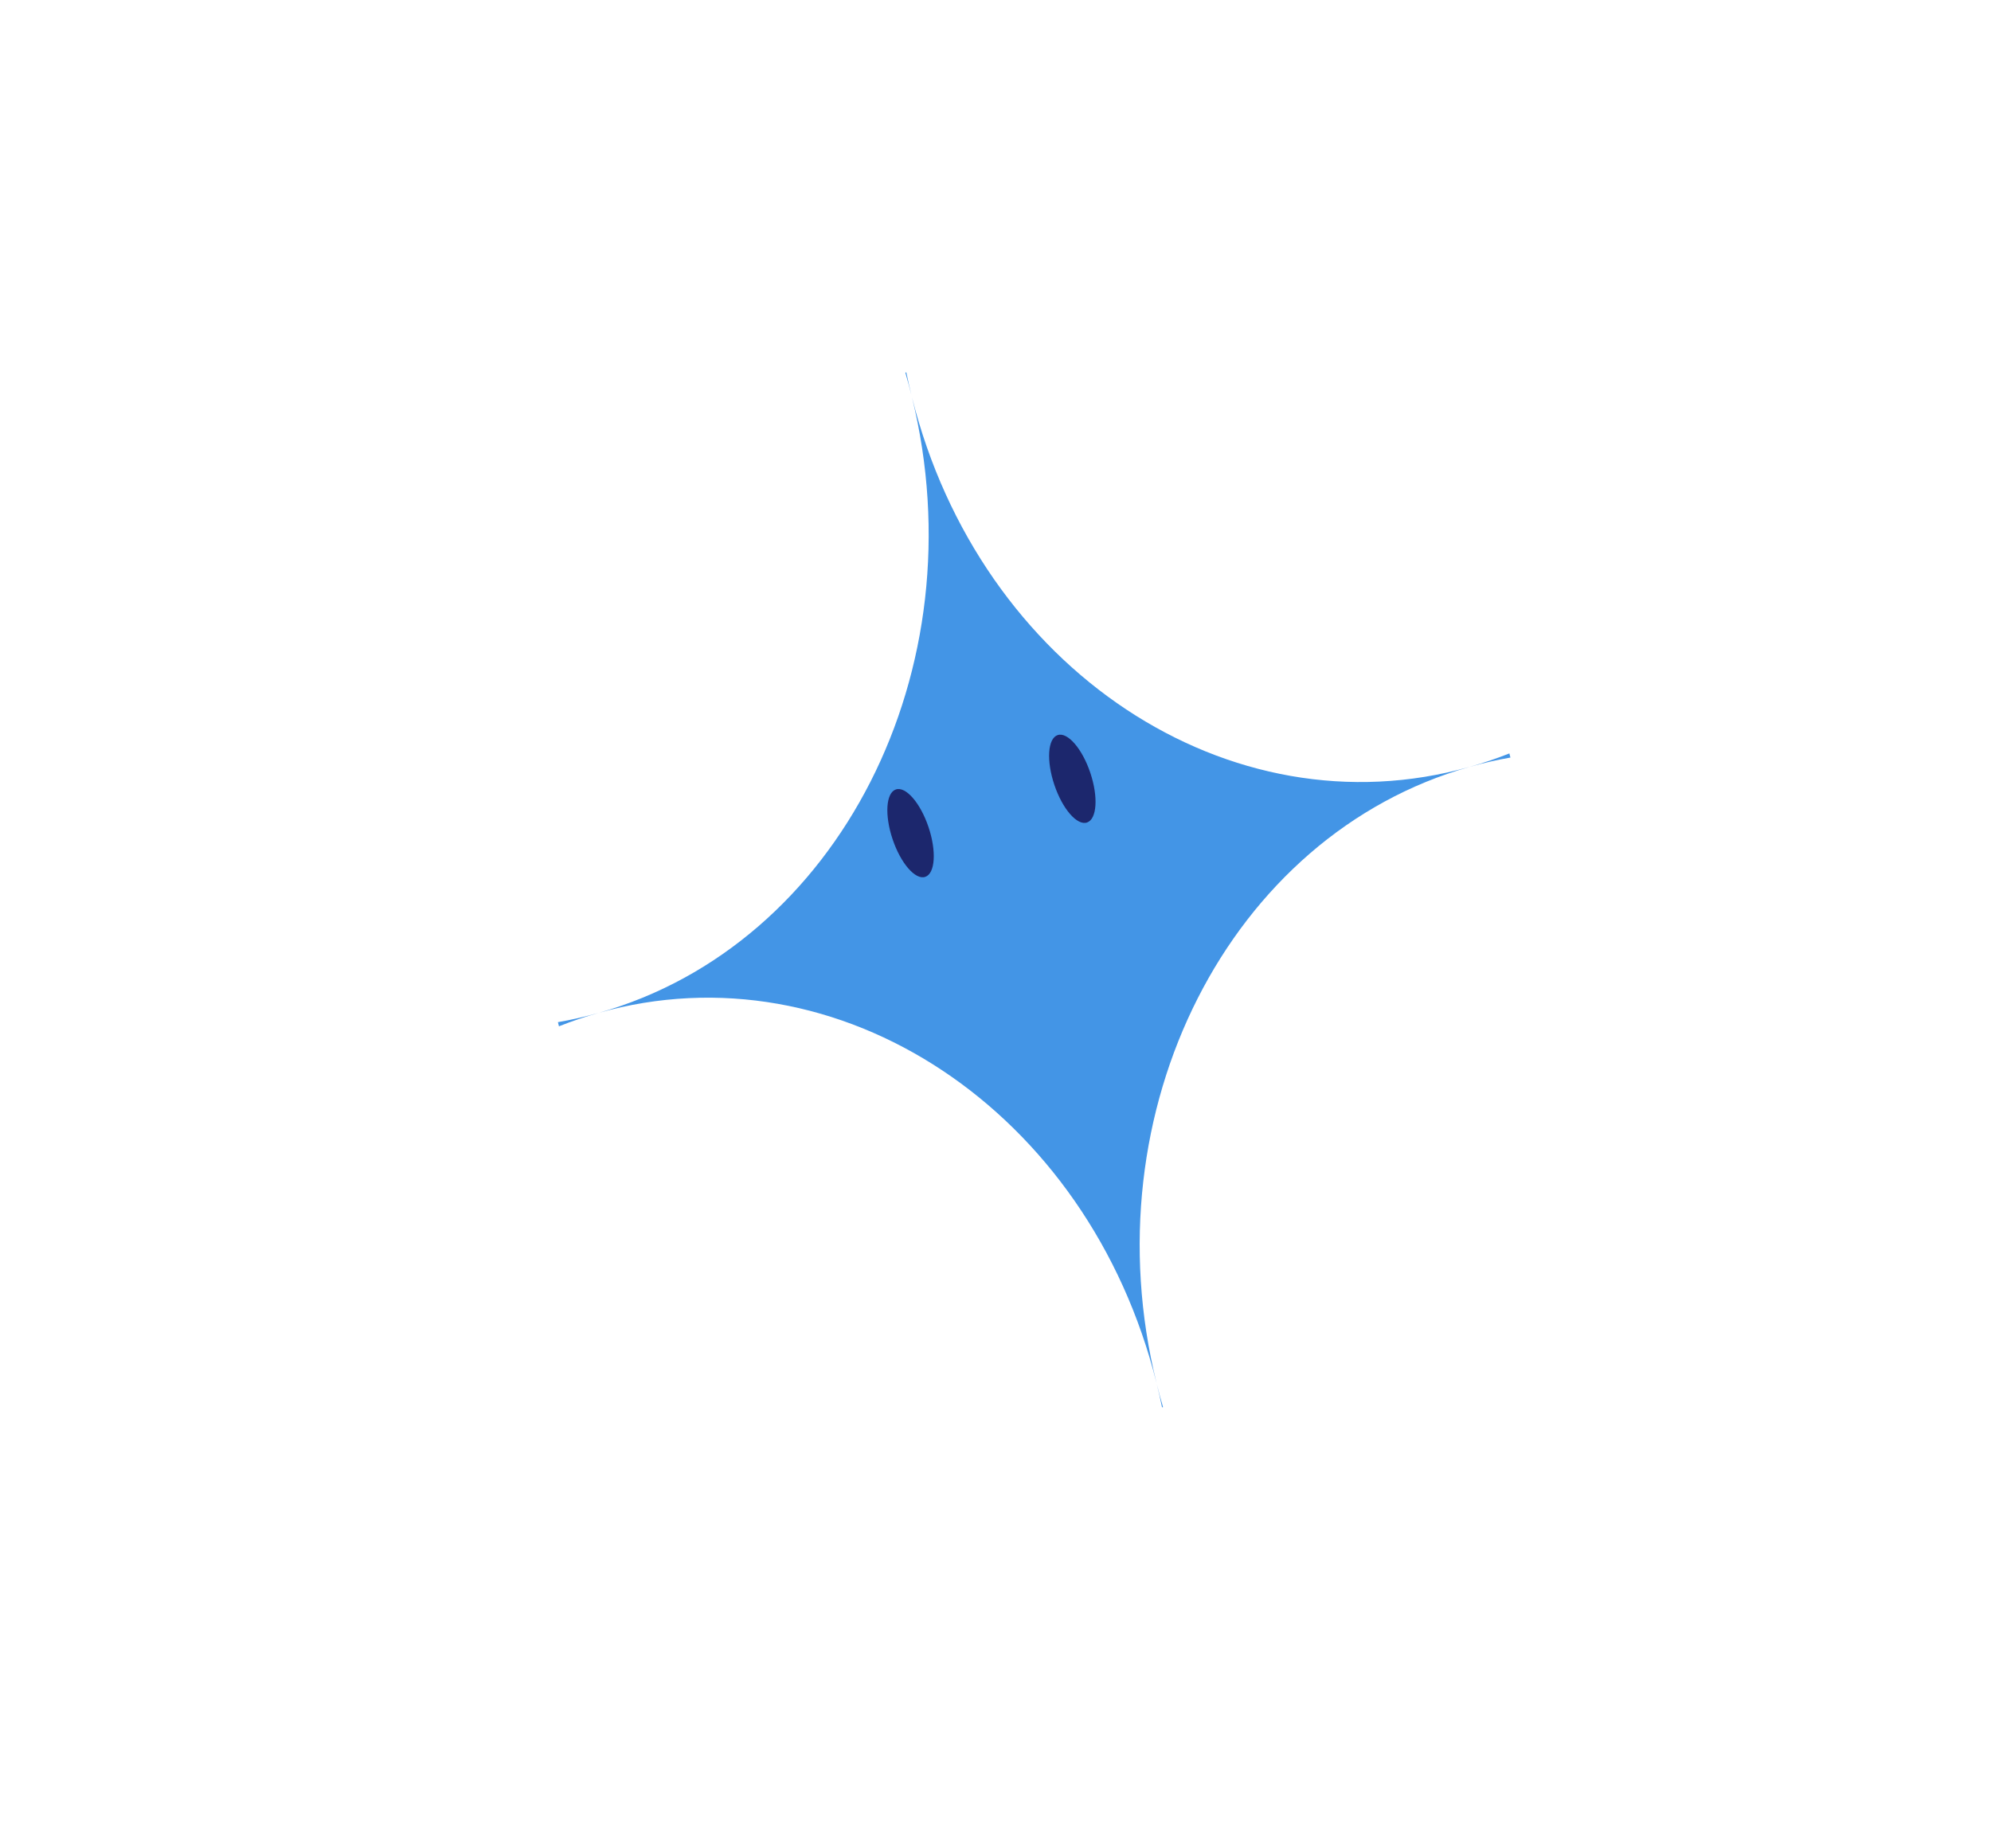 <svg width="210" height="195" viewBox="0 0 210 195" fill="none" xmlns="http://www.w3.org/2000/svg">
<g filter="url(#filter0_d_187_4526)">
<path fill-rule="evenodd" clip-rule="evenodd" d="M155.202 75.486C153.848 76.022 152.458 76.494 151.036 76.896C152.459 76.495 153.885 76.171 155.311 75.922L155.202 75.486ZM92.187 37.902C99.365 66.599 125.675 84.053 151.011 76.903C125.657 84.075 110.88 113.181 117.991 141.934C110.839 113.187 84.497 95.695 59.136 102.861C57.708 103.264 56.315 103.737 54.956 104.275L54.848 103.839C56.278 103.589 57.709 103.264 59.136 102.861C84.475 95.702 99.254 66.636 92.187 37.902ZM118.566 144.476L118.669 144.447C118.434 143.647 118.215 142.837 118.011 142.018C118.214 142.838 118.399 143.657 118.566 144.476ZM92.129 37.666C91.933 36.872 91.755 36.078 91.593 35.285L91.49 35.313C91.717 36.089 91.93 36.873 92.129 37.666Z" fill="#4395E6"/>
</g>
<ellipse cx="96.041" cy="87.898" rx="4.864" ry="2" transform="rotate(-108.58 96.041 87.898)" fill="#1C276D"/>
<ellipse cx="113.103" cy="82.163" rx="4.864" ry="2" transform="rotate(-108.58 113.103 82.163)" fill="#1C276D"/>
<defs>
<filter id="filter0_d_187_4526" x="54.849" y="35.285" width="108.462" height="117.192" filterUnits="userSpaceOnUse" color-interpolation-filters="sRGB">
<feFlood flood-opacity="0" result="BackgroundImageFix"/>
<feColorMatrix in="SourceAlpha" type="matrix" values="0 0 0 0 0 0 0 0 0 0 0 0 0 0 0 0 0 0 127 0" result="hardAlpha"/>
<feOffset dx="4" dy="4"/>
<feGaussianBlur stdDeviation="2"/>
<feComposite in2="hardAlpha" operator="out"/>
<feColorMatrix type="matrix" values="0 0 0 0 0.152 0 0 0 0 0.421 0 0 0 0 0.775 0 0 0 0.25 0"/>
<feBlend mode="normal" in2="BackgroundImageFix" result="effect1_dropShadow_187_4526"/>
<feBlend mode="normal" in="SourceGraphic" in2="effect1_dropShadow_187_4526" result="shape"/>
</filter>
</defs>
</svg>

